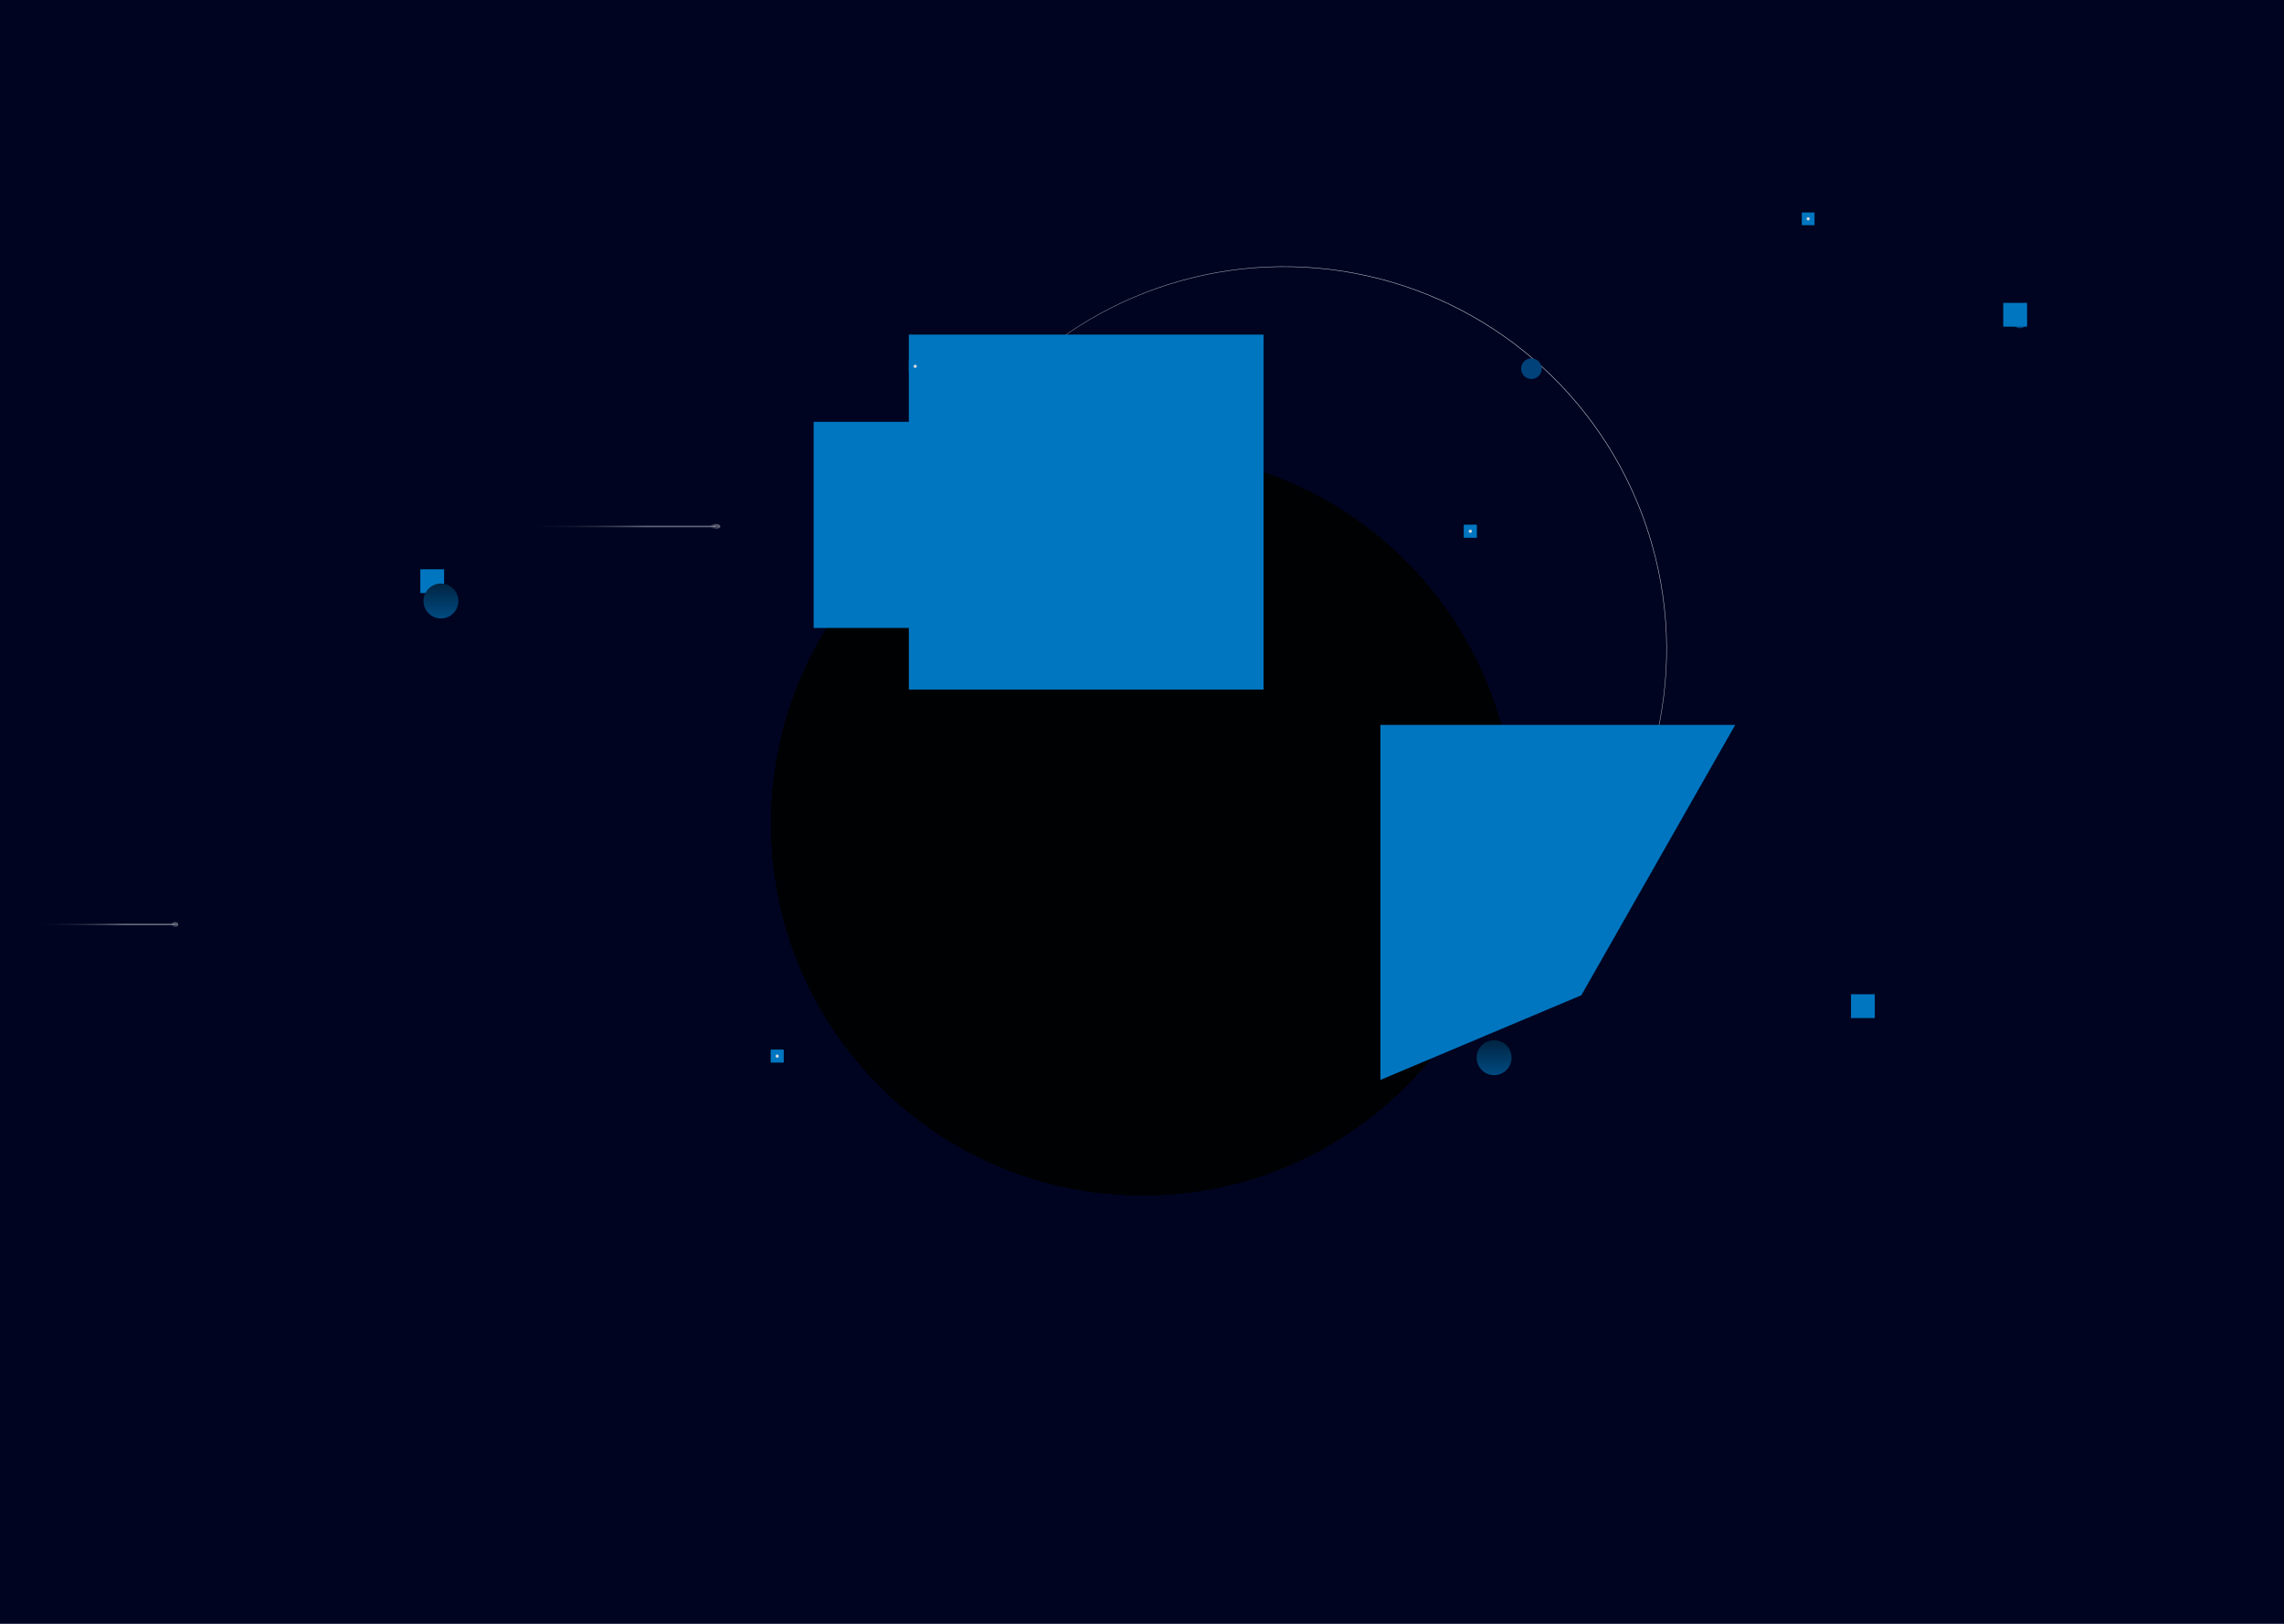 <svg width="1440" height="1024" viewBox="0 0 1440 1024" fill="none" xmlns="http://www.w3.org/2000/svg">
<g clip-path="url(#clip0_256_20)">
<rect width="1440" height="1024" fill="#000421"/>
<circle cx="809.454" cy="409.454" r="241.308" transform="rotate(44.397 809.454 409.454)" stroke="url(#paint0_linear_256_20)" stroke-width="0.3"/>
<g filter="url(#filter0_f_256_20)">
<path d="M590 326H850V623H590V326Z" fill="#0076C0"/>
</g>
<g filter="url(#filter1_dd_256_20)">
<path d="M955 511.5C955 641.011 850.011 746 720.5 746C590.989 746 486 641.011 486 511.5C486 381.989 590.989 277 720.5 277C850.011 277 955 381.989 955 511.5Z" fill="url(#paint1_linear_256_20)" shape-rendering="crispEdges"/>
</g>
<g filter="url(#filter2_f_256_20)">
<rect x="265" y="359" width="15" height="15" fill="#0076C0"/>
</g>
<g filter="url(#filter3_f_256_20)">
<path d="M573 211H796.669V434.849H573V211Z" fill="#0076C0"/>
<path d="M870.331 457.151H1094L996.978 627.632L870.331 681V457.151Z" fill="#0076C0"/>
</g>
<g filter="url(#filter4_di_256_20)">
<circle cx="965.5" cy="224.5" r="6.5" fill="#004279"/>
</g>
<g filter="url(#filter5_i_256_20)">
<circle cx="1273.5" cy="198.5" r="4.5" fill="#004279"/>
</g>
<g filter="url(#filter6_di_256_20)">
<circle cx="278" cy="371" r="11" fill="url(#paint2_linear_256_20)"/>
</g>
<g filter="url(#filter7_di_256_20)">
<circle cx="942" cy="659" r="11" fill="url(#paint3_linear_256_20)"/>
</g>
<g filter="url(#filter8_f_256_20)">
<rect x="1263" y="191" width="15" height="15" fill="#0076C0"/>
</g>
<g filter="url(#filter9_f_256_20)">
<rect x="1167" y="627" width="15" height="15" fill="#0076C0"/>
</g>
<g filter="url(#filter10_f_256_20)">
<rect x="513" y="266" width="213" height="130" fill="#0076C0"/>
</g>
<g filter="url(#filter11_f_256_20)">
<rect x="573" y="227" width="8" height="8" fill="#0076C0"/>
</g>
<path d="M578 231C578 231.552 577.552 232 577 232C576.448 232 576 231.552 576 231C576 230.448 576.448 230 577 230C577.552 230 578 230.448 578 231Z" fill="#D9D9D9"/>
<g filter="url(#filter12_f_256_20)">
<rect x="486" y="662" width="8" height="8" fill="#0076C0"/>
</g>
<g filter="url(#filter13_f_256_20)">
<rect x="486" y="662" width="8" height="8" fill="#0076C0"/>
</g>
<path d="M491 666C491 666.552 490.552 667 490 667C489.448 667 489 666.552 489 666C489 665.448 489.448 665 490 665C490.552 665 491 665.448 491 666Z" fill="#D9D9D9"/>
<g filter="url(#filter14_f_256_20)">
<rect x="923" y="331" width="8" height="8" fill="#0076C0"/>
</g>
<g filter="url(#filter15_f_256_20)">
<rect x="923" y="331" width="8" height="8" fill="#0076C0"/>
</g>
<path d="M928 335C928 335.552 927.552 336 927 336C926.448 336 926 335.552 926 335C926 334.448 926.448 334 927 334C927.552 334 928 334.448 928 335Z" fill="#D9D9D9"/>
<g filter="url(#filter16_f_256_20)">
<rect x="1136" y="134" width="8" height="8" fill="#0076C0"/>
</g>
<path d="M1141 138C1141 138.552 1140.55 139 1140 139C1139.45 139 1139 138.552 1139 138C1139 137.448 1139.45 137 1140 137C1140.55 137 1141 137.448 1141 138Z" fill="#D9D9D9"/>
<ellipse cx="1.88" cy="2.988" rx="1.88" ry="2.988" transform="matrix(0.638 0.77 -0.98 0.198 452.68 330)" fill="url(#paint4_linear_256_20)"/>
<path d="M450.87 332.5C451.147 332.5 451.37 332.276 451.37 332C451.37 331.724 451.147 331.5 450.87 331.5L450.87 332.5ZM293 332.5L450.87 332.5L450.87 331.5L293 331.5L293 332.5Z" fill="url(#paint5_linear_256_20)"/>
<ellipse cx="1.694" cy="2.232" rx="1.694" ry="2.232" transform="matrix(0.52 0.854 -0.964 0.266 111.317 581)" fill="url(#paint6_linear_256_20)"/>
<path d="M109.987 583.5C110.263 583.5 110.487 583.276 110.487 583C110.487 582.724 110.263 582.5 109.987 582.5L109.987 583.5ZM-6 583.5L109.987 583.5L109.987 582.5L-6 582.5L-6 583.5Z" fill="url(#paint7_linear_256_20)"/>
</g>
<defs>
<filter id="filter0_f_256_20" x="190" y="-74" width="1060" height="1097" filterUnits="userSpaceOnUse" color-interpolation-filters="sRGB">
<feFlood flood-opacity="0" result="BackgroundImageFix"/>
<feBlend mode="normal" in="SourceGraphic" in2="BackgroundImageFix" result="shape"/>
<feGaussianBlur stdDeviation="200" result="effect1_foregroundBlur_256_20"/>
</filter>
<filter id="filter1_dd_256_20" x="482" y="277" width="477" height="477" filterUnits="userSpaceOnUse" color-interpolation-filters="sRGB">
<feFlood flood-opacity="0" result="BackgroundImageFix"/>
<feColorMatrix in="SourceAlpha" type="matrix" values="0 0 0 0 0 0 0 0 0 0 0 0 0 0 0 0 0 0 127 0" result="hardAlpha"/>
<feOffset dy="4"/>
<feGaussianBlur stdDeviation="2"/>
<feComposite in2="hardAlpha" operator="out"/>
<feColorMatrix type="matrix" values="0 0 0 0 0 0 0 0 0 0 0 0 0 0 0 0 0 0 0.25 0"/>
<feBlend mode="normal" in2="BackgroundImageFix" result="effect1_dropShadow_256_20"/>
<feColorMatrix in="SourceAlpha" type="matrix" values="0 0 0 0 0 0 0 0 0 0 0 0 0 0 0 0 0 0 127 0" result="hardAlpha"/>
<feOffset dy="4"/>
<feGaussianBlur stdDeviation="2"/>
<feComposite in2="hardAlpha" operator="out"/>
<feColorMatrix type="matrix" values="0 0 0 0 0 0 0 0 0 0 0 0 0 0 0 0 0 0 0.25 0"/>
<feBlend mode="normal" in2="effect1_dropShadow_256_20" result="effect2_dropShadow_256_20"/>
<feBlend mode="normal" in="SourceGraphic" in2="effect2_dropShadow_256_20" result="shape"/>
</filter>
<filter id="filter2_f_256_20" x="205" y="299" width="135" height="135" filterUnits="userSpaceOnUse" color-interpolation-filters="sRGB">
<feFlood flood-opacity="0" result="BackgroundImageFix"/>
<feBlend mode="normal" in="SourceGraphic" in2="BackgroundImageFix" result="shape"/>
<feGaussianBlur stdDeviation="30" result="effect1_foregroundBlur_256_20"/>
</filter>
<filter id="filter3_f_256_20" x="373" y="11" width="921" height="870" filterUnits="userSpaceOnUse" color-interpolation-filters="sRGB">
<feFlood flood-opacity="0" result="BackgroundImageFix"/>
<feBlend mode="normal" in="SourceGraphic" in2="BackgroundImageFix" result="shape"/>
<feGaussianBlur stdDeviation="100" result="effect1_foregroundBlur_256_20"/>
</filter>
<filter id="filter4_di_256_20" x="955" y="218" width="21" height="21" filterUnits="userSpaceOnUse" color-interpolation-filters="sRGB">
<feFlood flood-opacity="0" result="BackgroundImageFix"/>
<feColorMatrix in="SourceAlpha" type="matrix" values="0 0 0 0 0 0 0 0 0 0 0 0 0 0 0 0 0 0 127 0" result="hardAlpha"/>
<feOffset dy="4"/>
<feGaussianBlur stdDeviation="2"/>
<feComposite in2="hardAlpha" operator="out"/>
<feColorMatrix type="matrix" values="0 0 0 0 0 0 0 0 0 0 0 0 0 0 0 0 0 0 0.25 0"/>
<feBlend mode="normal" in2="BackgroundImageFix" result="effect1_dropShadow_256_20"/>
<feBlend mode="normal" in="SourceGraphic" in2="effect1_dropShadow_256_20" result="shape"/>
<feColorMatrix in="SourceAlpha" type="matrix" values="0 0 0 0 0 0 0 0 0 0 0 0 0 0 0 0 0 0 127 0" result="hardAlpha"/>
<feOffset dy="4"/>
<feGaussianBlur stdDeviation="2"/>
<feComposite in2="hardAlpha" operator="arithmetic" k2="-1" k3="1"/>
<feColorMatrix type="matrix" values="0 0 0 0 0 0 0 0 0 0 0 0 0 0 0 0 0 0 0.25 0"/>
<feBlend mode="normal" in2="shape" result="effect2_innerShadow_256_20"/>
</filter>
<filter id="filter5_i_256_20" x="1269" y="194" width="9" height="13" filterUnits="userSpaceOnUse" color-interpolation-filters="sRGB">
<feFlood flood-opacity="0" result="BackgroundImageFix"/>
<feBlend mode="normal" in="SourceGraphic" in2="BackgroundImageFix" result="shape"/>
<feColorMatrix in="SourceAlpha" type="matrix" values="0 0 0 0 0 0 0 0 0 0 0 0 0 0 0 0 0 0 127 0" result="hardAlpha"/>
<feOffset dy="4"/>
<feGaussianBlur stdDeviation="2"/>
<feComposite in2="hardAlpha" operator="arithmetic" k2="-1" k3="1"/>
<feColorMatrix type="matrix" values="0 0 0 0 0 0 0 0 0 0 0 0 0 0 0 0 0 0 0.25 0"/>
<feBlend mode="normal" in2="shape" result="effect1_innerShadow_256_20"/>
</filter>
<filter id="filter6_di_256_20" x="263" y="360" width="30" height="30" filterUnits="userSpaceOnUse" color-interpolation-filters="sRGB">
<feFlood flood-opacity="0" result="BackgroundImageFix"/>
<feColorMatrix in="SourceAlpha" type="matrix" values="0 0 0 0 0 0 0 0 0 0 0 0 0 0 0 0 0 0 127 0" result="hardAlpha"/>
<feOffset dy="4"/>
<feGaussianBlur stdDeviation="2"/>
<feComposite in2="hardAlpha" operator="out"/>
<feColorMatrix type="matrix" values="0 0 0 0 0 0 0 0 0 0 0 0 0 0 0 0 0 0 0.25 0"/>
<feBlend mode="normal" in2="BackgroundImageFix" result="effect1_dropShadow_256_20"/>
<feBlend mode="normal" in="SourceGraphic" in2="effect1_dropShadow_256_20" result="shape"/>
<feColorMatrix in="SourceAlpha" type="matrix" values="0 0 0 0 0 0 0 0 0 0 0 0 0 0 0 0 0 0 127 0" result="hardAlpha"/>
<feOffset dy="4"/>
<feGaussianBlur stdDeviation="2"/>
<feComposite in2="hardAlpha" operator="arithmetic" k2="-1" k3="1"/>
<feColorMatrix type="matrix" values="0 0 0 0 0 0 0 0 0 0 0 0 0 0 0 0 0 0 0.25 0"/>
<feBlend mode="normal" in2="shape" result="effect2_innerShadow_256_20"/>
</filter>
<filter id="filter7_di_256_20" x="927" y="648" width="30" height="30" filterUnits="userSpaceOnUse" color-interpolation-filters="sRGB">
<feFlood flood-opacity="0" result="BackgroundImageFix"/>
<feColorMatrix in="SourceAlpha" type="matrix" values="0 0 0 0 0 0 0 0 0 0 0 0 0 0 0 0 0 0 127 0" result="hardAlpha"/>
<feOffset dy="4"/>
<feGaussianBlur stdDeviation="2"/>
<feComposite in2="hardAlpha" operator="out"/>
<feColorMatrix type="matrix" values="0 0 0 0 0 0 0 0 0 0 0 0 0 0 0 0 0 0 0.25 0"/>
<feBlend mode="normal" in2="BackgroundImageFix" result="effect1_dropShadow_256_20"/>
<feBlend mode="normal" in="SourceGraphic" in2="effect1_dropShadow_256_20" result="shape"/>
<feColorMatrix in="SourceAlpha" type="matrix" values="0 0 0 0 0 0 0 0 0 0 0 0 0 0 0 0 0 0 127 0" result="hardAlpha"/>
<feOffset dy="4"/>
<feGaussianBlur stdDeviation="2"/>
<feComposite in2="hardAlpha" operator="arithmetic" k2="-1" k3="1"/>
<feColorMatrix type="matrix" values="0 0 0 0 0 0 0 0 0 0 0 0 0 0 0 0 0 0 0.25 0"/>
<feBlend mode="normal" in2="shape" result="effect2_innerShadow_256_20"/>
</filter>
<filter id="filter8_f_256_20" x="1203" y="131" width="135" height="135" filterUnits="userSpaceOnUse" color-interpolation-filters="sRGB">
<feFlood flood-opacity="0" result="BackgroundImageFix"/>
<feBlend mode="normal" in="SourceGraphic" in2="BackgroundImageFix" result="shape"/>
<feGaussianBlur stdDeviation="30" result="effect1_foregroundBlur_256_20"/>
</filter>
<filter id="filter9_f_256_20" x="1107" y="567" width="135" height="135" filterUnits="userSpaceOnUse" color-interpolation-filters="sRGB">
<feFlood flood-opacity="0" result="BackgroundImageFix"/>
<feBlend mode="normal" in="SourceGraphic" in2="BackgroundImageFix" result="shape"/>
<feGaussianBlur stdDeviation="30" result="effect1_foregroundBlur_256_20"/>
</filter>
<filter id="filter10_f_256_20" x="353" y="106" width="533" height="450" filterUnits="userSpaceOnUse" color-interpolation-filters="sRGB">
<feFlood flood-opacity="0" result="BackgroundImageFix"/>
<feBlend mode="normal" in="SourceGraphic" in2="BackgroundImageFix" result="shape"/>
<feGaussianBlur stdDeviation="80" result="effect1_foregroundBlur_256_20"/>
</filter>
<filter id="filter11_f_256_20" x="563" y="217" width="28" height="28" filterUnits="userSpaceOnUse" color-interpolation-filters="sRGB">
<feFlood flood-opacity="0" result="BackgroundImageFix"/>
<feBlend mode="normal" in="SourceGraphic" in2="BackgroundImageFix" result="shape"/>
<feGaussianBlur stdDeviation="5" result="effect1_foregroundBlur_256_20"/>
</filter>
<filter id="filter12_f_256_20" x="476" y="652" width="28" height="28" filterUnits="userSpaceOnUse" color-interpolation-filters="sRGB">
<feFlood flood-opacity="0" result="BackgroundImageFix"/>
<feBlend mode="normal" in="SourceGraphic" in2="BackgroundImageFix" result="shape"/>
<feGaussianBlur stdDeviation="5" result="effect1_foregroundBlur_256_20"/>
</filter>
<filter id="filter13_f_256_20" x="476" y="652" width="28" height="28" filterUnits="userSpaceOnUse" color-interpolation-filters="sRGB">
<feFlood flood-opacity="0" result="BackgroundImageFix"/>
<feBlend mode="normal" in="SourceGraphic" in2="BackgroundImageFix" result="shape"/>
<feGaussianBlur stdDeviation="5" result="effect1_foregroundBlur_256_20"/>
</filter>
<filter id="filter14_f_256_20" x="913" y="321" width="28" height="28" filterUnits="userSpaceOnUse" color-interpolation-filters="sRGB">
<feFlood flood-opacity="0" result="BackgroundImageFix"/>
<feBlend mode="normal" in="SourceGraphic" in2="BackgroundImageFix" result="shape"/>
<feGaussianBlur stdDeviation="5" result="effect1_foregroundBlur_256_20"/>
</filter>
<filter id="filter15_f_256_20" x="913" y="321" width="28" height="28" filterUnits="userSpaceOnUse" color-interpolation-filters="sRGB">
<feFlood flood-opacity="0" result="BackgroundImageFix"/>
<feBlend mode="normal" in="SourceGraphic" in2="BackgroundImageFix" result="shape"/>
<feGaussianBlur stdDeviation="5" result="effect1_foregroundBlur_256_20"/>
</filter>
<filter id="filter16_f_256_20" x="1126" y="124" width="28" height="28" filterUnits="userSpaceOnUse" color-interpolation-filters="sRGB">
<feFlood flood-opacity="0" result="BackgroundImageFix"/>
<feBlend mode="normal" in="SourceGraphic" in2="BackgroundImageFix" result="shape"/>
<feGaussianBlur stdDeviation="5" result="effect1_foregroundBlur_256_20"/>
</filter>
<linearGradient id="paint0_linear_256_20" x1="809.454" y1="167.996" x2="809.454" y2="650.912" gradientUnits="userSpaceOnUse">
<stop stop-color="#D9DADE"/>
<stop offset="1" stop-color="#D9DADE" stop-opacity="0"/>
</linearGradient>
<linearGradient id="paint1_linear_256_20" x1="720.5" y1="277" x2="720.5" y2="746" gradientUnits="userSpaceOnUse">
<stop offset="1" stop-color="#000103"/>
<stop offset="1" stop-color="#000103" stop-opacity="0"/>
</linearGradient>
<linearGradient id="paint2_linear_256_20" x1="278" y1="360" x2="278" y2="382" gradientUnits="userSpaceOnUse">
<stop stop-color="#002442"/>
<stop offset="1" stop-color="#004B81"/>
</linearGradient>
<linearGradient id="paint3_linear_256_20" x1="942" y1="648" x2="942" y2="670" gradientUnits="userSpaceOnUse">
<stop stop-color="#002442"/>
<stop offset="1" stop-color="#004B81"/>
</linearGradient>
<linearGradient id="paint4_linear_256_20" x1="1.88" y1="0" x2="1.88" y2="5.976" gradientUnits="userSpaceOnUse">
<stop stop-color="white" stop-opacity="0.44"/>
<stop offset="1" stop-color="white" stop-opacity="0"/>
</linearGradient>
<linearGradient id="paint5_linear_256_20" x1="407.018" y1="332.5" x2="328.082" y2="332.5" gradientUnits="userSpaceOnUse">
<stop stop-color="white" stop-opacity="0.38"/>
<stop offset="1" stop-opacity="0"/>
</linearGradient>
<linearGradient id="paint6_linear_256_20" x1="1.694" y1="0" x2="1.694" y2="4.464" gradientUnits="userSpaceOnUse">
<stop stop-color="white" stop-opacity="0.44"/>
<stop offset="1" stop-color="white" stop-opacity="0"/>
</linearGradient>
<linearGradient id="paint7_linear_256_20" x1="77.769" y1="583.5" x2="19.775" y2="583.5" gradientUnits="userSpaceOnUse">
<stop stop-color="white" stop-opacity="0.38"/>
<stop offset="1" stop-opacity="0"/>
</linearGradient>
<clipPath id="clip0_256_20">
<rect width="1440" height="1024" fill="white"/>
</clipPath>
</defs>
</svg>
